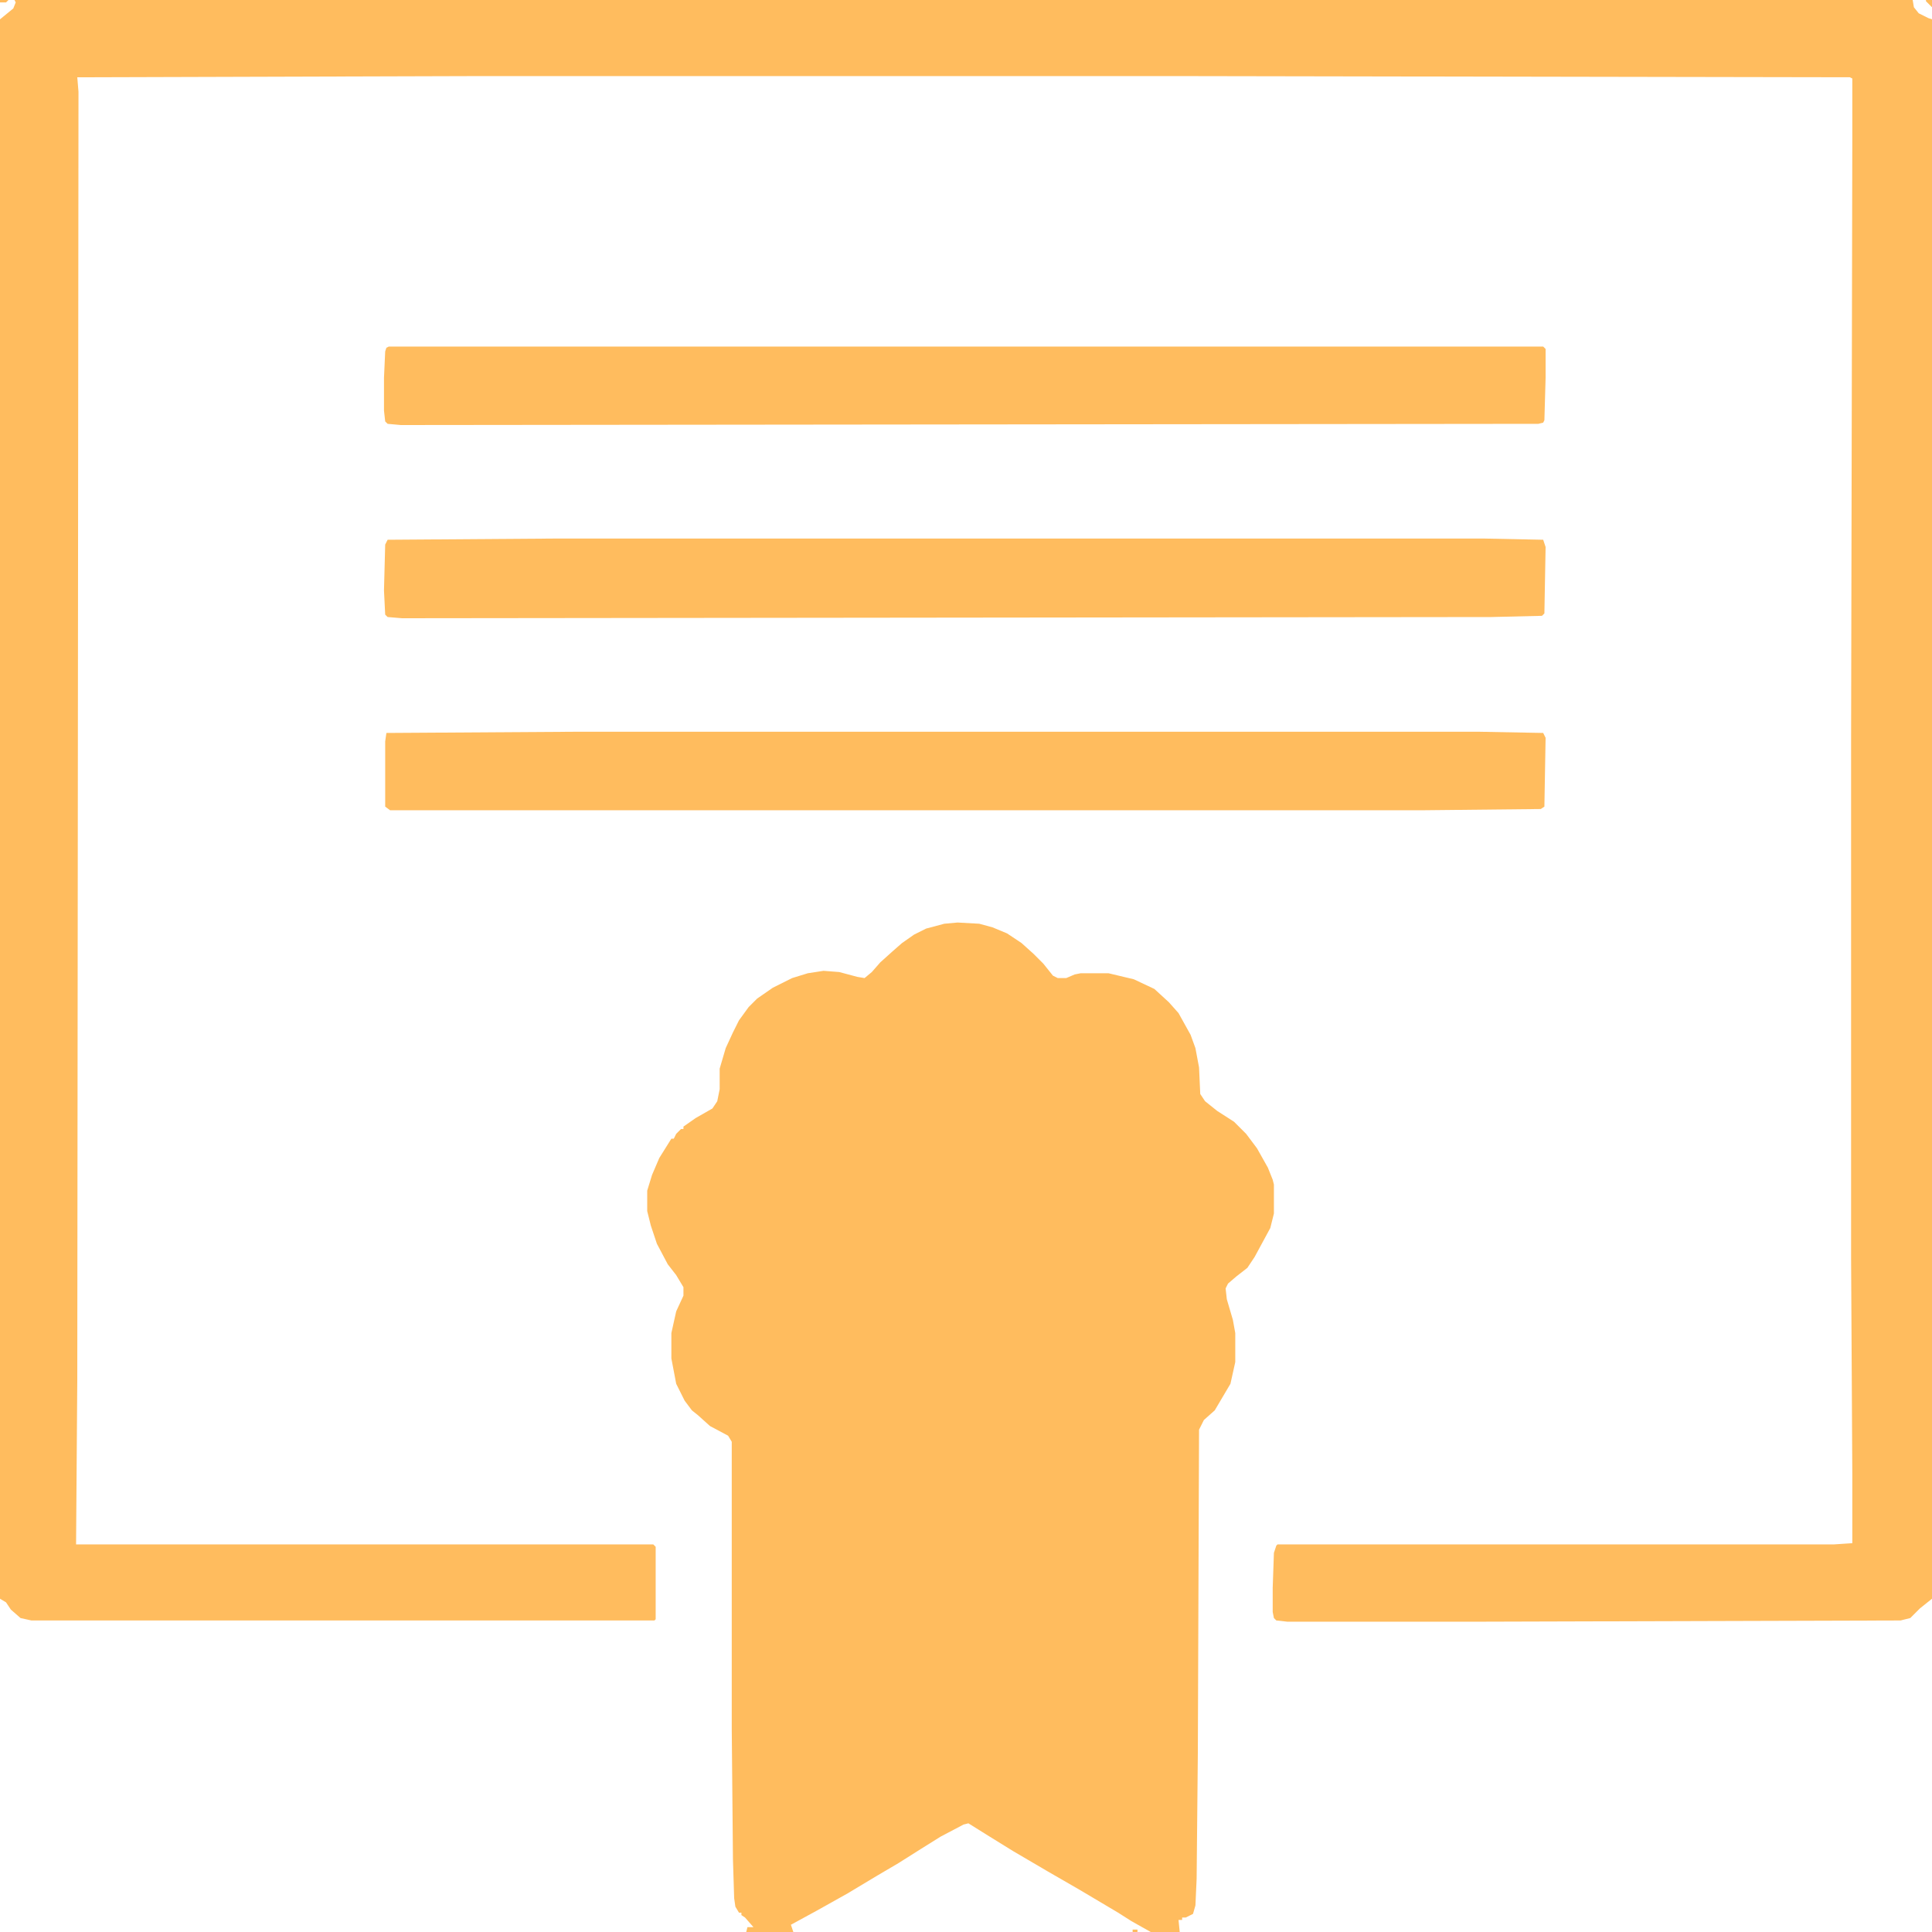 <?xml version="1.0" encoding="UTF-8"?>
<svg version="1.1" viewBox="0 0 1600 1600" width="1280" height="1280" xmlns="http://www.w3.org/2000/svg">
    <path transform="translate(12)" d="m0 0h1572l1 6 4 5 8 4 3 1v1308l-10 8-8 8-8 2-344 1h-164l-9-1-2-2-1-5v-20l1-29 2-6 1-1h461l15-1v-58l-1-178v-427l1-498v-52l-2-1-562-1h-570l-336 1 1 12-1 1067-1 136h478l2 2v60l-1 1h-516l-9-2-8-7-4-6-5-3v-1308l11-9 2-5z" fill="#FFBC5E"/>
    <path transform="translate(793,764)" d="m0 0 18 1 11 3 12 5 12 8 10 9 8 8 8 10 4 2h7l7-3 5-1h23l21 5 17 8 12 11 8 9 10 18 4 11 3 16 1 22 4 6 10 8 14 9 10 10 9 12 9 16 4 10 1 4v24l-3 12-13 24-6 9-9 7-7 6-2 4 1 9 5 17 2 11v24l-4 18-13 22-9 8-4 8-1 268-1 104-1 22-2 7-6 3h-3v2h-3l1 10h-24l-16-9-11-7-32-19-26-15-29-17-21-13-16-10-4 1-19 10-16 10-19 12-17 10-25 15-25 14-22 12 2 6h-39l1-4h5l-7-8-3-2v-2h-2l-3-5-1-7-1-32-1-109v-237l-3-5-15-8-10-9-5-4-6-8-7-14-4-21v-21l4-18 6-13v-7l-6-10-7-9-9-17-5-15-3-12v-17l4-13 6-14 10-16h2l2-4 4-4h2v-2l10-7 14-8 4-6 2-10v-17l5-17 6-13 5-10 8-11 7-7 13-9 16-8 13-4 13-2 13 1 15 4 6 1 6-5 7-8 10-9 8-7 10-7 10-5 15-4z" fill="#FFBC5E"/>
    <path transform="translate(460,446)" d="m0 0h769l49 1 2 6-1 55-2 2-42 1-902 1-12-1-2-2-1-20 1-38 2-4z" fill="#FFBC5E"/>
    <path transform="translate(477,606)" d="m0 0h748l53 1 2 4-1 57-3 2-96 1h-857l-4-3v-54l1-7z" fill="#FFBC5E"/>
    <path transform="translate(322,287)" d="m0 0h956l2 2v24l-1 35-1 2-4 1-942 1-11-1-2-2-1-9v-27l1-22 1-3z" fill="#FFBC5E"/>
    <path transform="translate(1595)" d="m0 0h5v6l-5-5z" fill="#FFBC5E"/>
    <path transform="translate(0)" d="m0 0h7l-2 2h-5z" fill="#FFBC5E"/>
    <path transform="translate(938,1598)" d="m0 0h4v2h-4z" fill="#FFBC5E"/>
    <path transform="translate(1599,1325)" d="m0 0" fill="#FFBC5E"/>
</svg>

